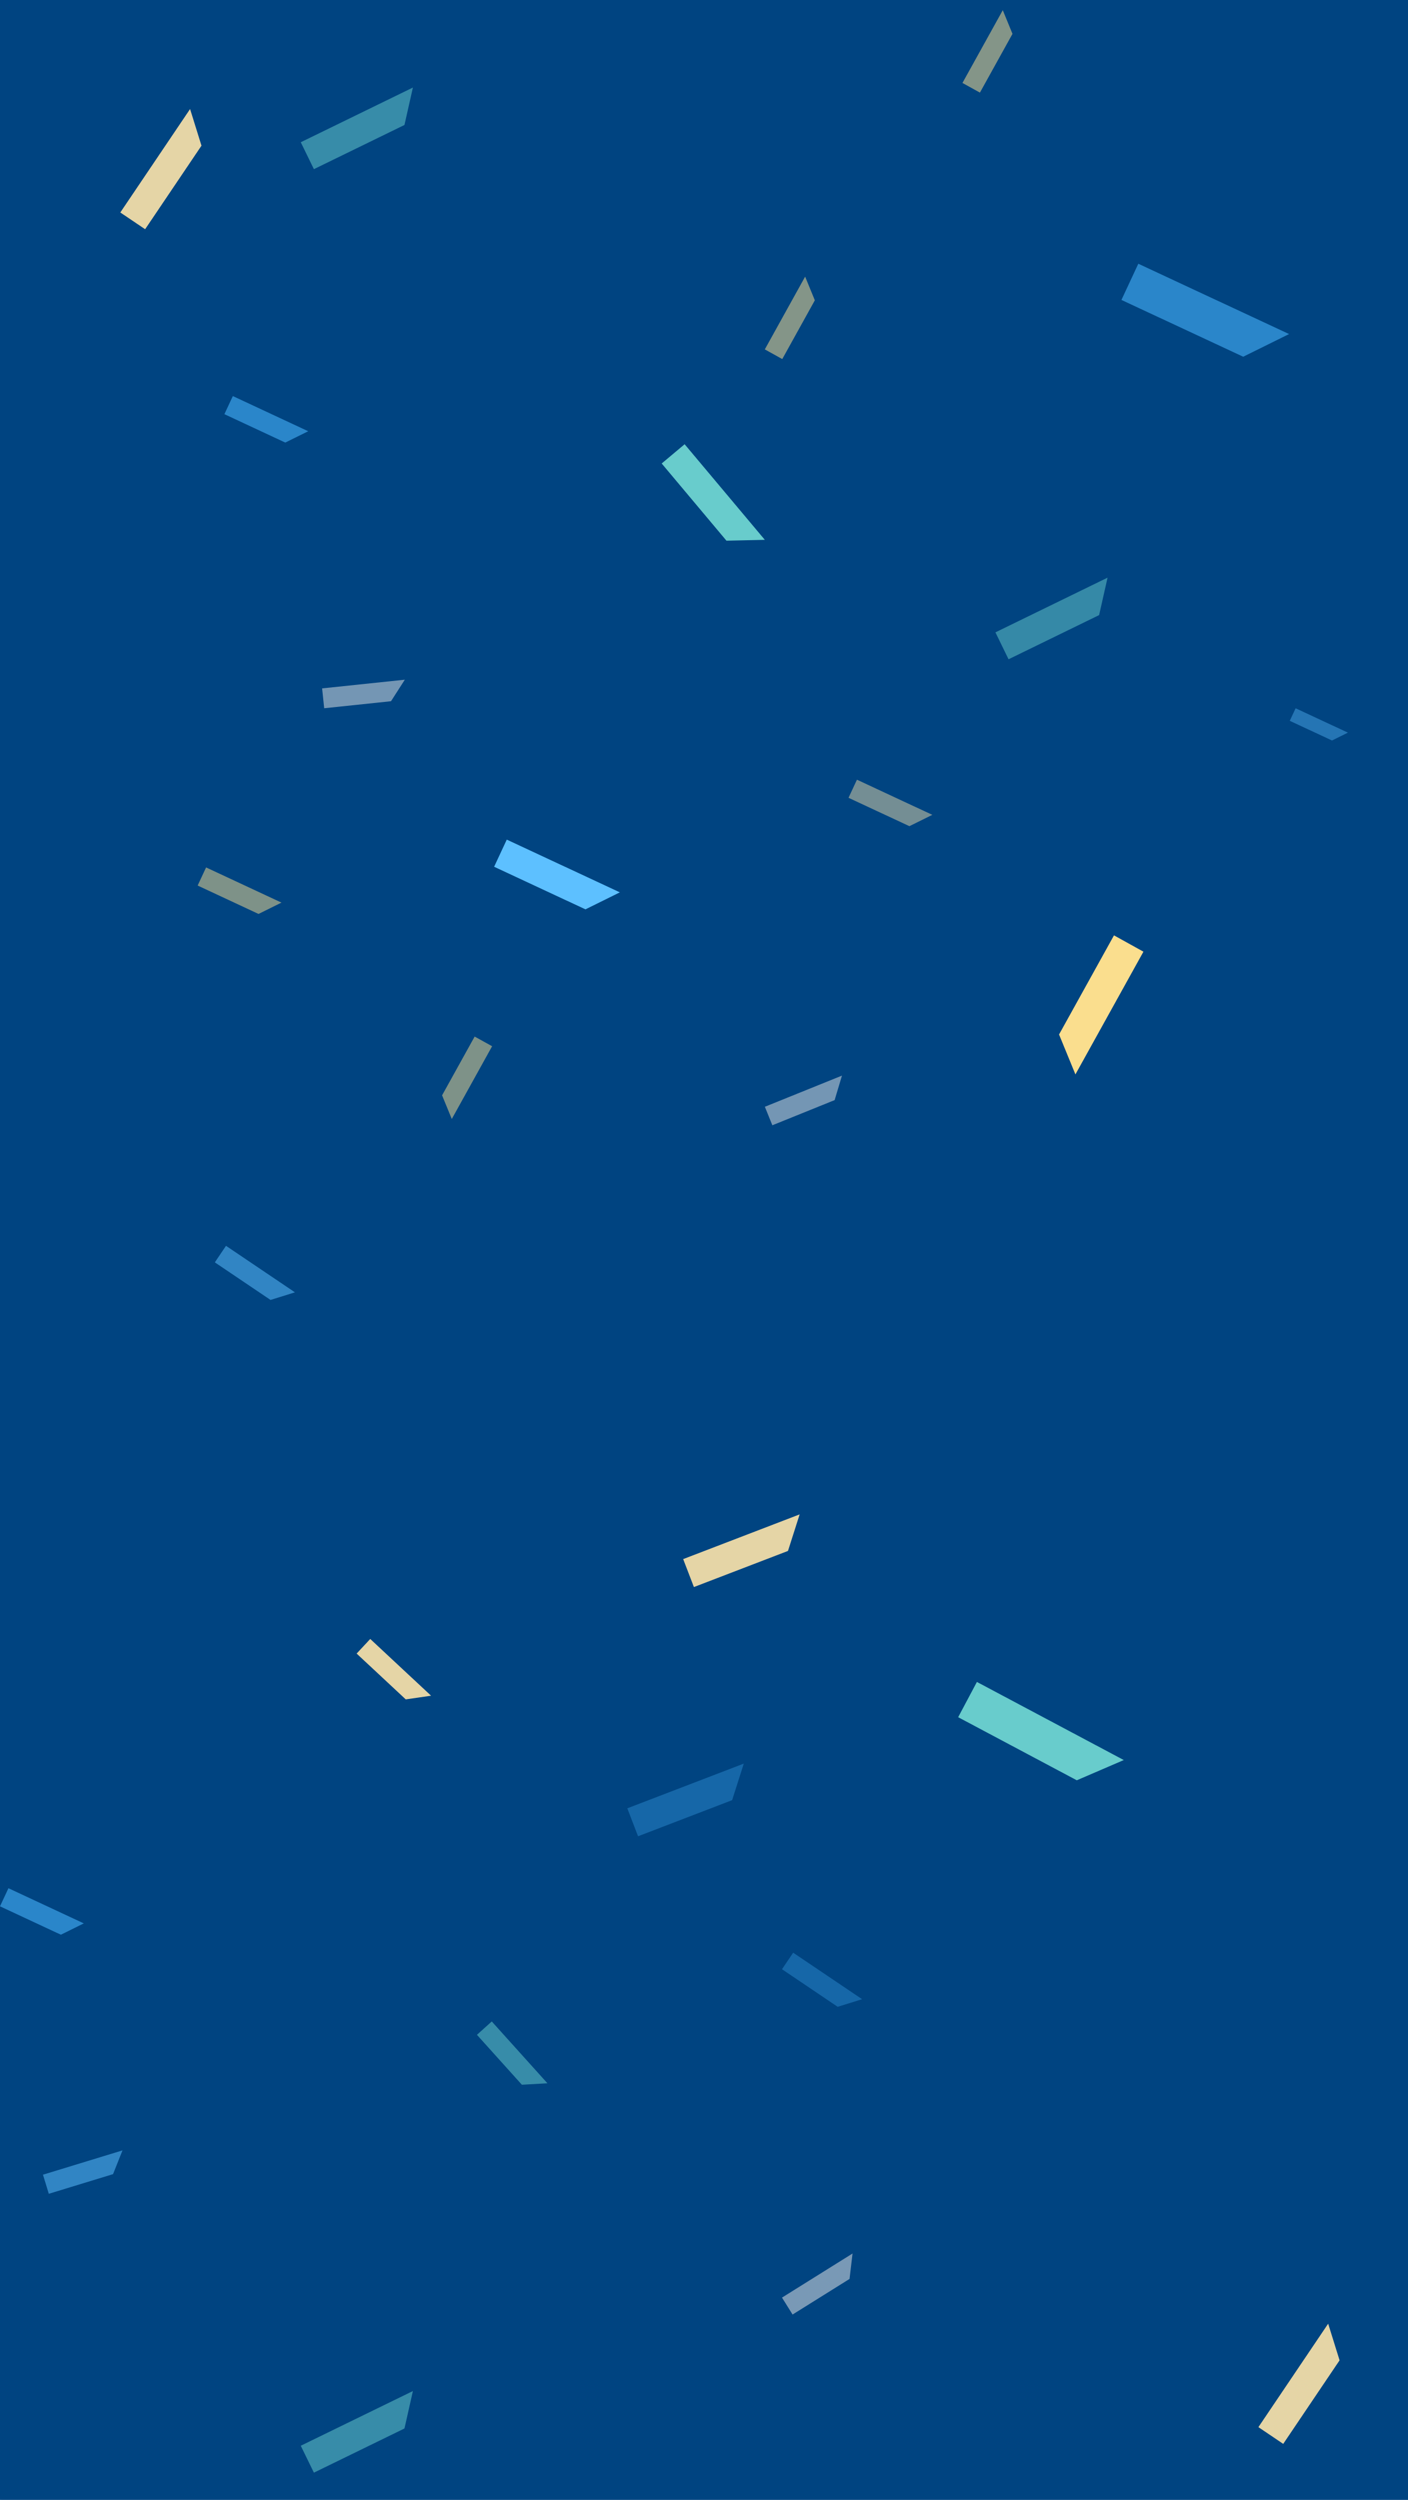 <?xml version="1.0" encoding="UTF-8"?>
<svg width="320px" height="568px" viewBox="0 0 320 568" version="1.1" xmlns="http://www.w3.org/2000/svg" xmlns:xlink="http://www.w3.org/1999/xlink">
    <!-- Generator: Sketch 53 (72520) - https://sketchapp.com -->
    <title>bg-menu-fiesta</title>
    <desc>Created with Sketch.</desc>
    <g id="bg-menu-fiesta" stroke="none" stroke-width="1" fill="none" fill-rule="evenodd">
        <g>
            <polygon id="Fill-1" fill="#004481" fill-rule="nonzero" points="0 568 320 568 320 0 0 0"></polygon>
            <polygon id="Fill-2" fill="#004481" fill-rule="nonzero" opacity="0.1" style="mix-blend-mode: multiply;" points="320 0 0 568 320 568"></polygon>
            <polygon id="Fill-6" fill="#004481" fill-rule="nonzero" opacity="0.1" style="mix-blend-mode: multiply;" points="0 568 320 382.221 320 568"></polygon>
            <polygon id="Fill-8" fill="#004481" fill-rule="nonzero" opacity="0.1" style="mix-blend-mode: multiply;" points="320 567.998 0.003 8.87500003e-05 320 8.87500003e-05"></polygon>
            <polygon id="Fill-10" fill="#004481" fill-rule="nonzero" opacity="0.1" style="mix-blend-mode: multiply;" points="0 568 320 520.077 320 568"></polygon>
            <rect id="Rectangle" fill="#004481" x="0" y="0" width="320" height="568"></rect>
            <polyline id="Rectangle-2-Copy-37" fill="#FADE8E" fill-rule="nonzero" opacity="0.529" points="218.74 18.847 227.905 2.314 230.111 7.693 222.709 21.047 218.74 18.847"></polyline>
            <polyline id="Rectangle-2-Copy-17" fill="#E5D5A6" fill-rule="nonzero" points="286 551.508 301.856 528 304.449 536.327 291.642 555.314 286 551.508"></polyline>
            <polyline id="Rectangle-2-Copy-25" fill="#E5D5A6" fill-rule="nonzero" points="27.343 48.281 43.199 24.774 45.792 33.1 32.985 52.087 27.343 48.281"></polyline>
            <polyline id="Rectangle-2-Copy-31" fill="#68CCCC" fill-rule="nonzero" opacity="0.529" points="68.356 32.321 93.842 19.891 91.924 28.398 71.34 38.438 68.356 32.321"></polyline>
            <g id="Group-5-Copy-2" opacity="0.506" transform="translate(44.92, 130.637)" fill-rule="nonzero">
                <polygon id="Rectangle-2" fill="#68CCCC" transform="translate(195.546, 9.895) rotate(-26) translate(-195.546, -9.895) " points="181.369 6.492 209.724 6.492 204.271 13.298 181.369 13.298"></polygon>
                <polygon id="Rectangle-2" fill="#49A5E6" transform="translate(254.815, 34.494) rotate(25) translate(-254.815, -34.494) " points="248.262 32.921 261.369 32.921 258.849 36.067 248.262 36.067"></polygon>
                <polygon id="Rectangle-2" fill="#E5D5A6" transform="translate(157.45, 52.579) rotate(25) translate(-157.45, -52.579) " points="147.998 50.311 166.901 50.311 163.266 54.848 147.998 54.848"></polygon>
                <polygon id="Rectangle-2" fill="#E5E5E5" transform="translate(138.526, 119.411) rotate(-22) translate(-138.526, -119.411) " points="129.074 117.143 147.977 117.143 144.342 121.68 129.074 121.68"></polygon>
                <polygon id="Rectangle-2" fill="#FADE8E" transform="translate(9.525, 72.519) rotate(25) translate(-9.525, -72.519) " points="0.073 70.25 18.977 70.25 15.342 74.788 0.073 74.788"></polygon>
                <polygon id="Rectangle-2" fill="#FADE8E" transform="translate(60.357, 114.263) rotate(119) translate(-60.357, -114.263) " points="50.905 111.994 69.809 111.994 66.174 116.531 50.905 116.531"></polygon>
                <polygon id="Rectangle-2" fill="#E5E5E5" transform="translate(37.924, 27.051) rotate(-6) translate(-37.924, -27.051) " points="28.472 24.782 47.375 24.782 43.74 29.32 28.472 29.32"></polygon>
            </g>
            <polyline id="Rectangle-2-Copy-20" fill="#68CCCC" fill-rule="nonzero" points="155.598 100.942 173.824 122.664 165.105 122.861 150.384 105.317 155.598 100.942"></polyline>
            <polyline id="Rectangle-2-Copy-21" fill="#2A86CA" fill-rule="nonzero" points="258.707 59.928 292.972 75.906 282.547 81.058 254.872 68.153 258.707 59.928"></polyline>
            <polyline id="Rectangle-2-Copy-22" fill="#2A86CA" fill-rule="nonzero" points="52.918 90 70.05 97.989 64.838 100.565 51 94.112 52.918 90"></polyline>
            <polyline id="Rectangle-2-Copy-23" fill="#5DC0FF" fill-rule="nonzero" points="115.176 190.782 140.875 202.765 133.056 206.629 112.3 196.95 115.176 190.782"></polyline>
            <polyline id="Rectangle-2-Copy-24" fill="#FADE8E" fill-rule="nonzero" opacity="0.529" points="173.821 79.391 182.985 62.858 185.191 68.237 177.789 81.591 173.821 79.391"></polyline>
            <polyline id="Rectangle-2-Copy" fill="#68CCCC" fill-rule="nonzero" points="222.024 382.18 255.406 399.929 244.726 404.528 217.764 390.192 222.024 382.18"></polyline>
            <polyline id="Rectangle-2-Copy-2" fill="#2A86CA" fill-rule="nonzero" opacity="0.529" points="142.572 410.895 169.044 400.734 166.392 409.042 145.011 417.249 142.572 410.895"></polyline>
            <polyline id="Rectangle-2-Copy-5" fill="#2A86CA" fill-rule="nonzero" opacity="0.529" points="180.264 443.701 195.936 454.271 190.385 456 177.727 447.462 180.264 443.701"></polyline>
            <polyline id="Rectangle-2-Copy-6" fill="#68CCCC" fill-rule="nonzero" opacity="0.529" points="111.766 459.325 124.415 473.373 118.61 473.708 108.394 462.361 111.766 459.325"></polyline>
            <polyline id="Rectangle-2-Copy-9" fill="#E5E5E5" fill-rule="nonzero" opacity="0.529" points="177.727 522.074 193.758 512.057 193.079 517.831 180.131 525.922 177.727 522.074"></polyline>
            <polyline id="Rectangle-2-Copy-12" fill="#68CCCC" fill-rule="nonzero" opacity="0.529" points="68.356 555.736 93.842 543.306 91.924 551.813 71.34 561.853 68.356 555.736"></polyline>
            <polyline id="Rectangle-2-Copy-14" fill="#E5D5A6" fill-rule="nonzero" points="84.146 372.415 97.971 385.307 92.218 386.146 81.051 375.733 84.146 372.415"></polyline>
            <polyline id="Rectangle-2-Copy-34" fill="#5DC0FF" fill-rule="nonzero" opacity="0.529" points="51.363 283.082 67.035 293.653 61.484 295.381 48.826 286.843 51.363 283.082"></polyline>
            <polyline id="Rectangle-2-Copy-35" fill="#FADE8E" fill-rule="nonzero" points="259.871 216.248 244.414 244.133 240.694 235.061 253.178 212.538 259.871 216.248"></polyline>
            <polyline id="Rectangle-2-Copy-36" fill="#E5D5A6" fill-rule="nonzero" points="155.267 354.267 181.739 344.105 179.087 352.413 157.706 360.621 155.267 354.267"></polyline>
            <polyline id="Rectangle-2-Copy-7" fill="#5DC0FF" fill-rule="nonzero" opacity="0.529" points="9.765 494.147 27.843 488.621 25.693 494.022 11.092 498.486 9.765 494.147"></polyline>
            <polyline id="Rectangle-2-Copy-19" fill="#2A86CA" fill-rule="nonzero" points="1.918 429.053 19.05 437.042 13.838 439.618 0 433.165 1.918 429.053"></polyline>
        </g>
    </g>
</svg>